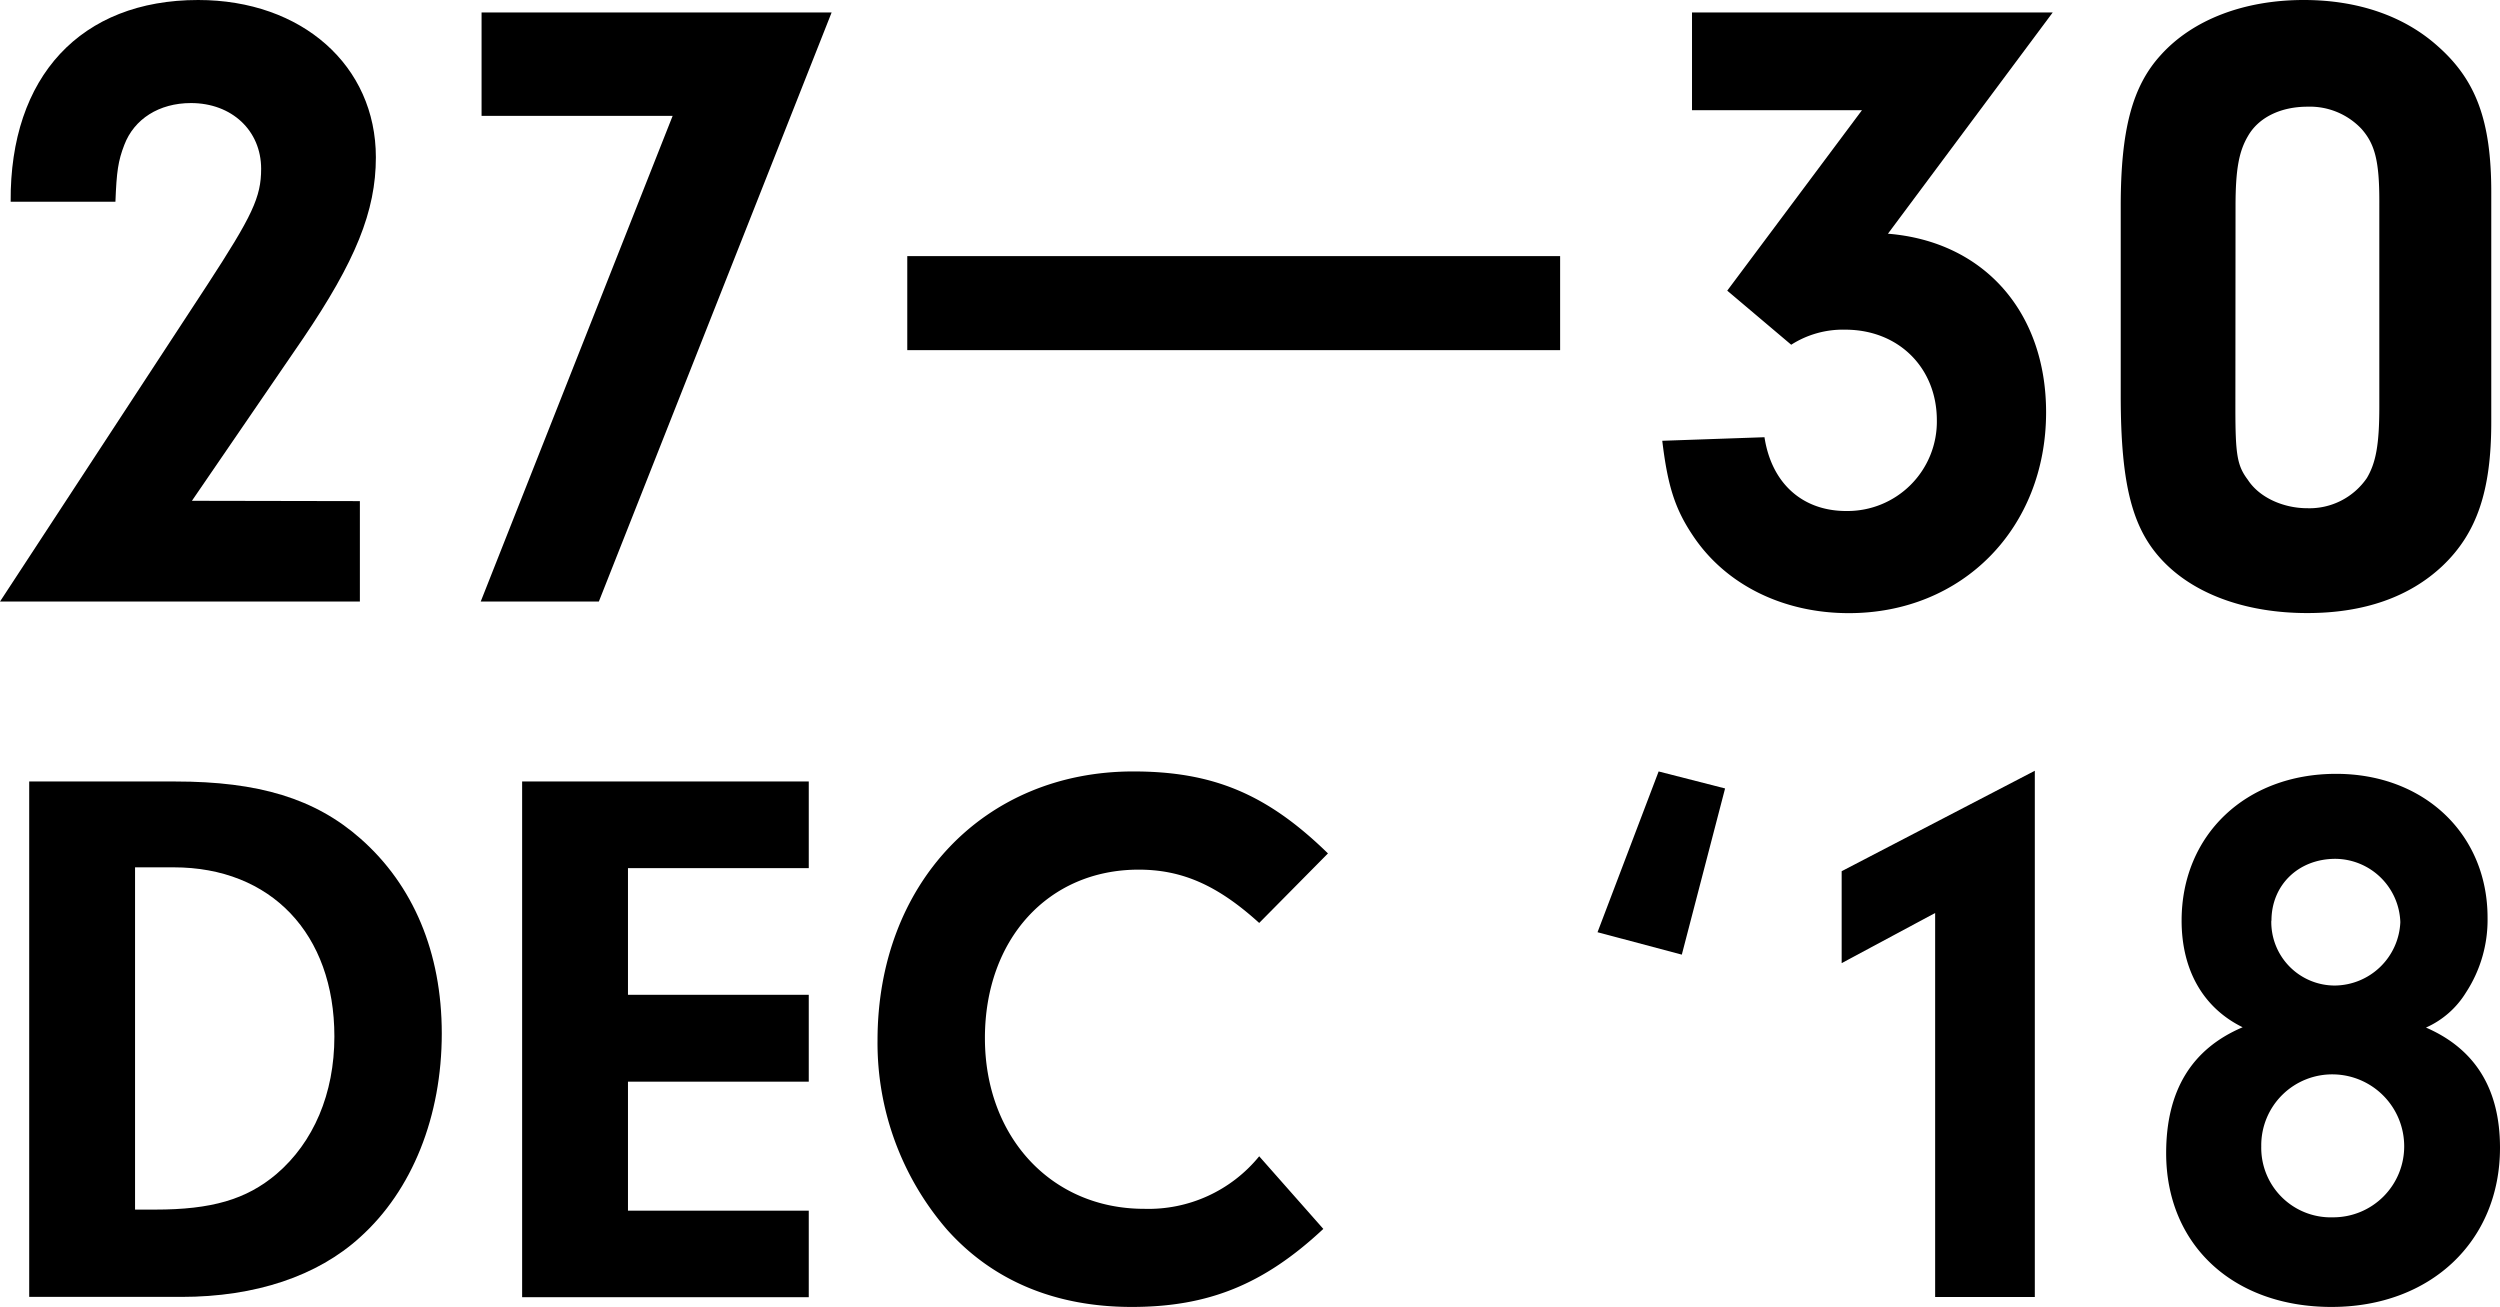 <svg xmlns="http://www.w3.org/2000/svg" viewBox="0 0 323.58 169.16"><title>Dates</title><g id="Layer_2" data-name="Layer 2"><g id="Layer_1-2" data-name="Layer 1"><path d="M46.58,64.86v13H0L26.8,36.92c5.86-9,7-11.39,7-15.07,0-4.94-3.79-8.51-9.08-8.51-4.14,0-7.36,2.07-8.63,5.41-.8,2.07-1,3.45-1.15,7.36H1.38C1.26,9.89,10.47,0,25.65,0c13.45,0,23,8.51,23,20.36,0,7-2.65,13.45-9.43,23.46l-14.38,21Z"/><path d="M62.33,15V1.61h45.31L77.51,77.86H62.22L87.06,15Z"/><path d="M219,14.26V1.61h46.69L244.36,30.25c12.42,1,20.47,10.12,20.47,23.11,0,15-10.81,26-25.53,26-8.51,0-16-3.68-20.24-10.12-2.3-3.45-3.22-6.44-3.91-12.19l13.23-.46c.92,6,4.94,9.55,10.58,9.55A11.57,11.57,0,0,0,250.69,54.4c0-6.79-4.95-11.73-11.85-11.73a12.42,12.42,0,0,0-7,1.95l-8.28-7L241,14.26Z"/><path d="M322.45,54.63c0,8.85-1.84,14.37-6.33,18.63-4.25,4-10.12,6.09-17.48,6.09-7.7,0-14.26-2.3-18.4-6.44s-5.75-9.77-5.75-21.73V26.68c0-9.89,1.5-15.52,5.18-19.55C283.81,2.53,290.48,0,298.18,0c7,0,13,2.07,17.37,6,4.94,4.37,6.9,9.66,6.9,18.86Zm-33.12-1.84c0,6.09.23,7.47,1.61,9.31,1.49,2.3,4.6,3.68,7.7,3.68a9,9,0,0,0,7.71-3.91c1.15-1.95,1.61-4.25,1.61-9.2V26c0-5.17-.58-7.36-2.3-9.31a9.18,9.18,0,0,0-7-2.88c-3.45,0-6.32,1.38-7.7,3.8-1.15,1.95-1.61,4.25-1.61,9.08Z"/><path d="M3.78,101.15h18.9c10.8,0,18.1,2.2,24,7.41,6.8,6,10.5,14.7,10.5,25.2,0,10.7-3.8,20.3-10.6,26.4-5.5,5-13.5,7.7-23.1,7.7H3.78Zm13.7,55.41h2.6c7.3,0,11.8-1.3,15.7-4.6,4.8-4.1,7.5-10.4,7.5-17.8,0-13.3-8.2-21.9-20.8-21.9h-5Z"/><path d="M81.28,128.76h23.4V140H81.28v16.7h23.4v11.2H67.58V101.15h37.1v11.21H81.28Z"/><path d="M171.28,159.06c-7.7,7.2-14.9,10.1-24.8,10.1s-18-3.4-23.9-10a36.93,36.93,0,0,1-9-24.5c0-20.3,13.8-34.81,33.1-34.81,10.3,0,17.3,2.9,25.2,10.61l-8.9,9c-5.4-4.9-10-6.9-15.6-6.9-11.7,0-19.9,9-19.9,21.8s8.6,22.1,20.6,22.1a18.47,18.47,0,0,0,14.9-6.8Z"/><path d="M214.68,99.85l8.6,2.2-5.6,21.51-10.91-2.9Z"/><path d="M238.37,124.66v-11.9l25-13v68.11h-12.9v-49.7Z"/><path d="M323.58,148.56c0,12.1-9,20.6-21.8,20.6s-21.41-8.1-21.41-19.9c0-8.1,3.3-13.5,9.9-16.3-5.1-2.5-7.9-7.4-7.9-13.8,0-11.1,8.31-19,20-19,11.4,0,19.6,7.81,19.6,18.61a17.2,17.2,0,0,1-2.8,9.7A11.58,11.58,0,0,1,314,133Q323.58,137.16,323.58,148.56Zm-30.9-.2a9,9,0,0,0,9.3,9.2,9.18,9.18,0,0,0,9.2-9.2,9.31,9.31,0,0,0-9.1-9.3A9.18,9.18,0,0,0,292.68,148.36Zm1.3-29.2a8.22,8.22,0,0,0,8.2,8.4,8.57,8.57,0,0,0,8.5-8.2,8.48,8.48,0,0,0-8.4-8.2C297.48,111.16,294,114.56,294,119.16Z"/><rect x="117.43" y="33.15" width="84.5" height="12.17"/></g></g></svg>